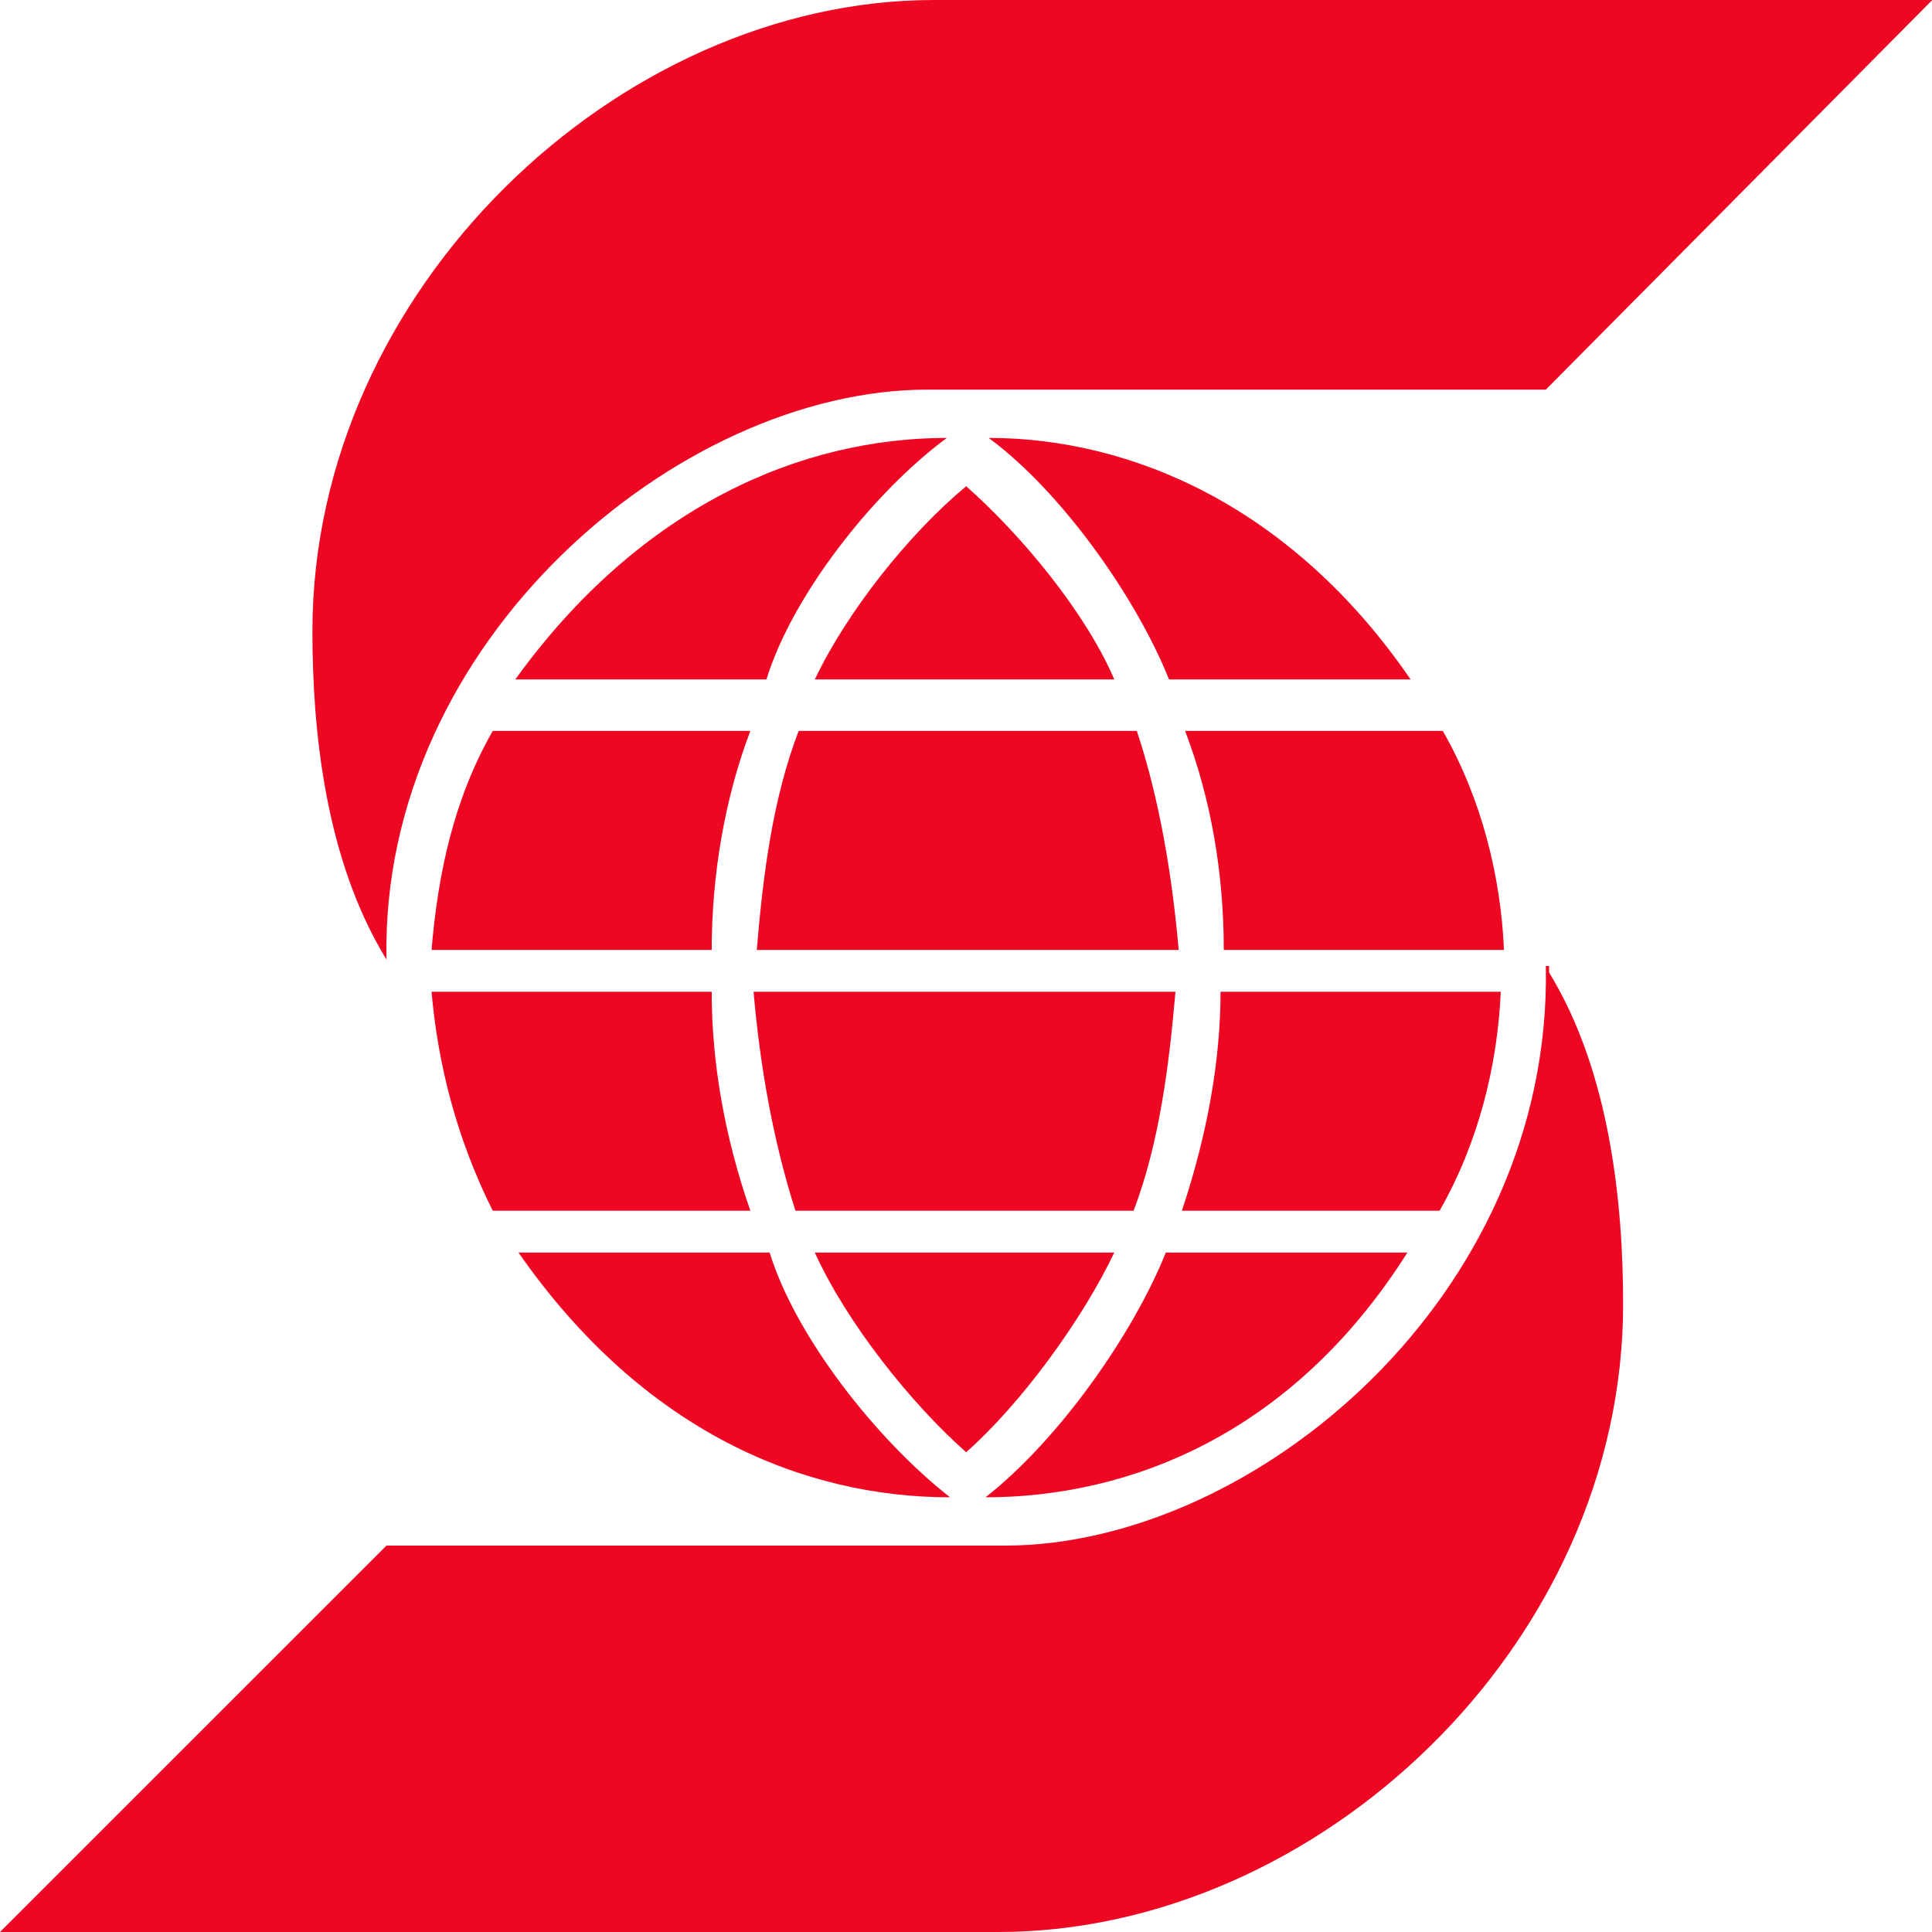 <?xml version="1.0" encoding="UTF-8"?>
<svg width="24px" height="24px" viewBox="0 0 24 24" version="1.1" xmlns="http://www.w3.org/2000/svg" xmlns:xlink="http://www.w3.org/1999/xlink">
    <!-- Generator: Sketch 51.3 (57544) - http://www.bohemiancoding.com/sketch -->
    <title>logo-scotiabank (1)</title>
    <desc>Created with Sketch.</desc>
    <defs></defs>
    <g id="Page-1" stroke="none" stroke-width="1" fill="none" fill-rule="evenodd">
        <g id="logo-scotiabank-(1)" fill="#ED0722" fill-rule="nonzero">
            <path d="M4.801,11.92 C4.041,10.68 3.881,9.08 3.881,7.84 C3.881,3.6 7.681,0 11.602,0 L24.004,0 L19.203,4.84 L11.522,4.84 C8.441,4.84 4.721,7.96 4.801,11.92 Z M9.521,8.44 C9.841,7.4 10.842,6.12 11.762,5.44 C9.961,5.44 7.961,6.28 6.401,8.44 L9.521,8.44 Z M12.002,6.04 C11.282,6.64 10.522,7.6 10.122,8.44 L13.842,8.44 C13.482,7.6 12.682,6.64 12.002,6.04 Z M6.121,9.08 C5.641,9.92 5.441,10.84 5.361,11.8 L8.841,11.8 C8.841,10.88 9.001,9.92 9.321,9.08 L6.121,9.08 Z M9.921,9.08 C9.601,9.92 9.481,10.84 9.401,11.8 L14.642,11.8 C14.562,10.88 14.402,9.92 14.122,9.08 L9.921,9.08 Z M17.523,8.44 C16.042,6.28 14.042,5.44 12.282,5.44 C13.202,6.12 14.122,7.44 14.522,8.44 L17.523,8.44 Z M14.722,9.08 C15.042,9.92 15.202,10.84 15.202,11.8 L18.683,11.8 C18.643,10.88 18.403,9.92 17.923,9.08 L14.722,9.08 Z M6.441,15.56 C8.001,17.8 10.002,18.6 11.802,18.6 C10.882,17.88 9.881,16.6 9.561,15.56 L6.441,15.56 Z M12.002,18.04 C12.682,17.44 13.442,16.4 13.842,15.56 L10.122,15.56 C10.522,16.44 11.322,17.44 12.002,18.04 Z M9.321,15.04 C9.001,14.12 8.841,13.2 8.841,12.32 L5.361,12.32 C5.441,13.24 5.681,14.16 6.121,15.04 L9.321,15.04 Z M14.082,15.04 C14.402,14.2 14.522,13.24 14.602,12.32 L9.361,12.32 C9.441,13.24 9.601,14.16 9.881,15.04 L14.082,15.04 Z M14.482,15.56 C14.082,16.56 13.162,17.88 12.242,18.6 C14.002,18.6 16.042,17.84 17.483,15.56 L14.482,15.56 Z M17.883,15.04 C18.363,14.2 18.603,13.24 18.643,12.32 L15.162,12.32 C15.162,13.16 15.002,14.08 14.682,15.04 L17.883,15.04 Z M19.203,12 C19.283,16.12 15.562,19.2 12.482,19.2 L4.801,19.2 L0,24 L12.402,24 C16.362,24 20.163,20.44 20.163,16.2 C20.163,14.96 20.003,13.32 19.243,12.08 L19.243,12 L19.203,12 Z" id="FlyingS"></path>
        </g>
    </g>
</svg>
